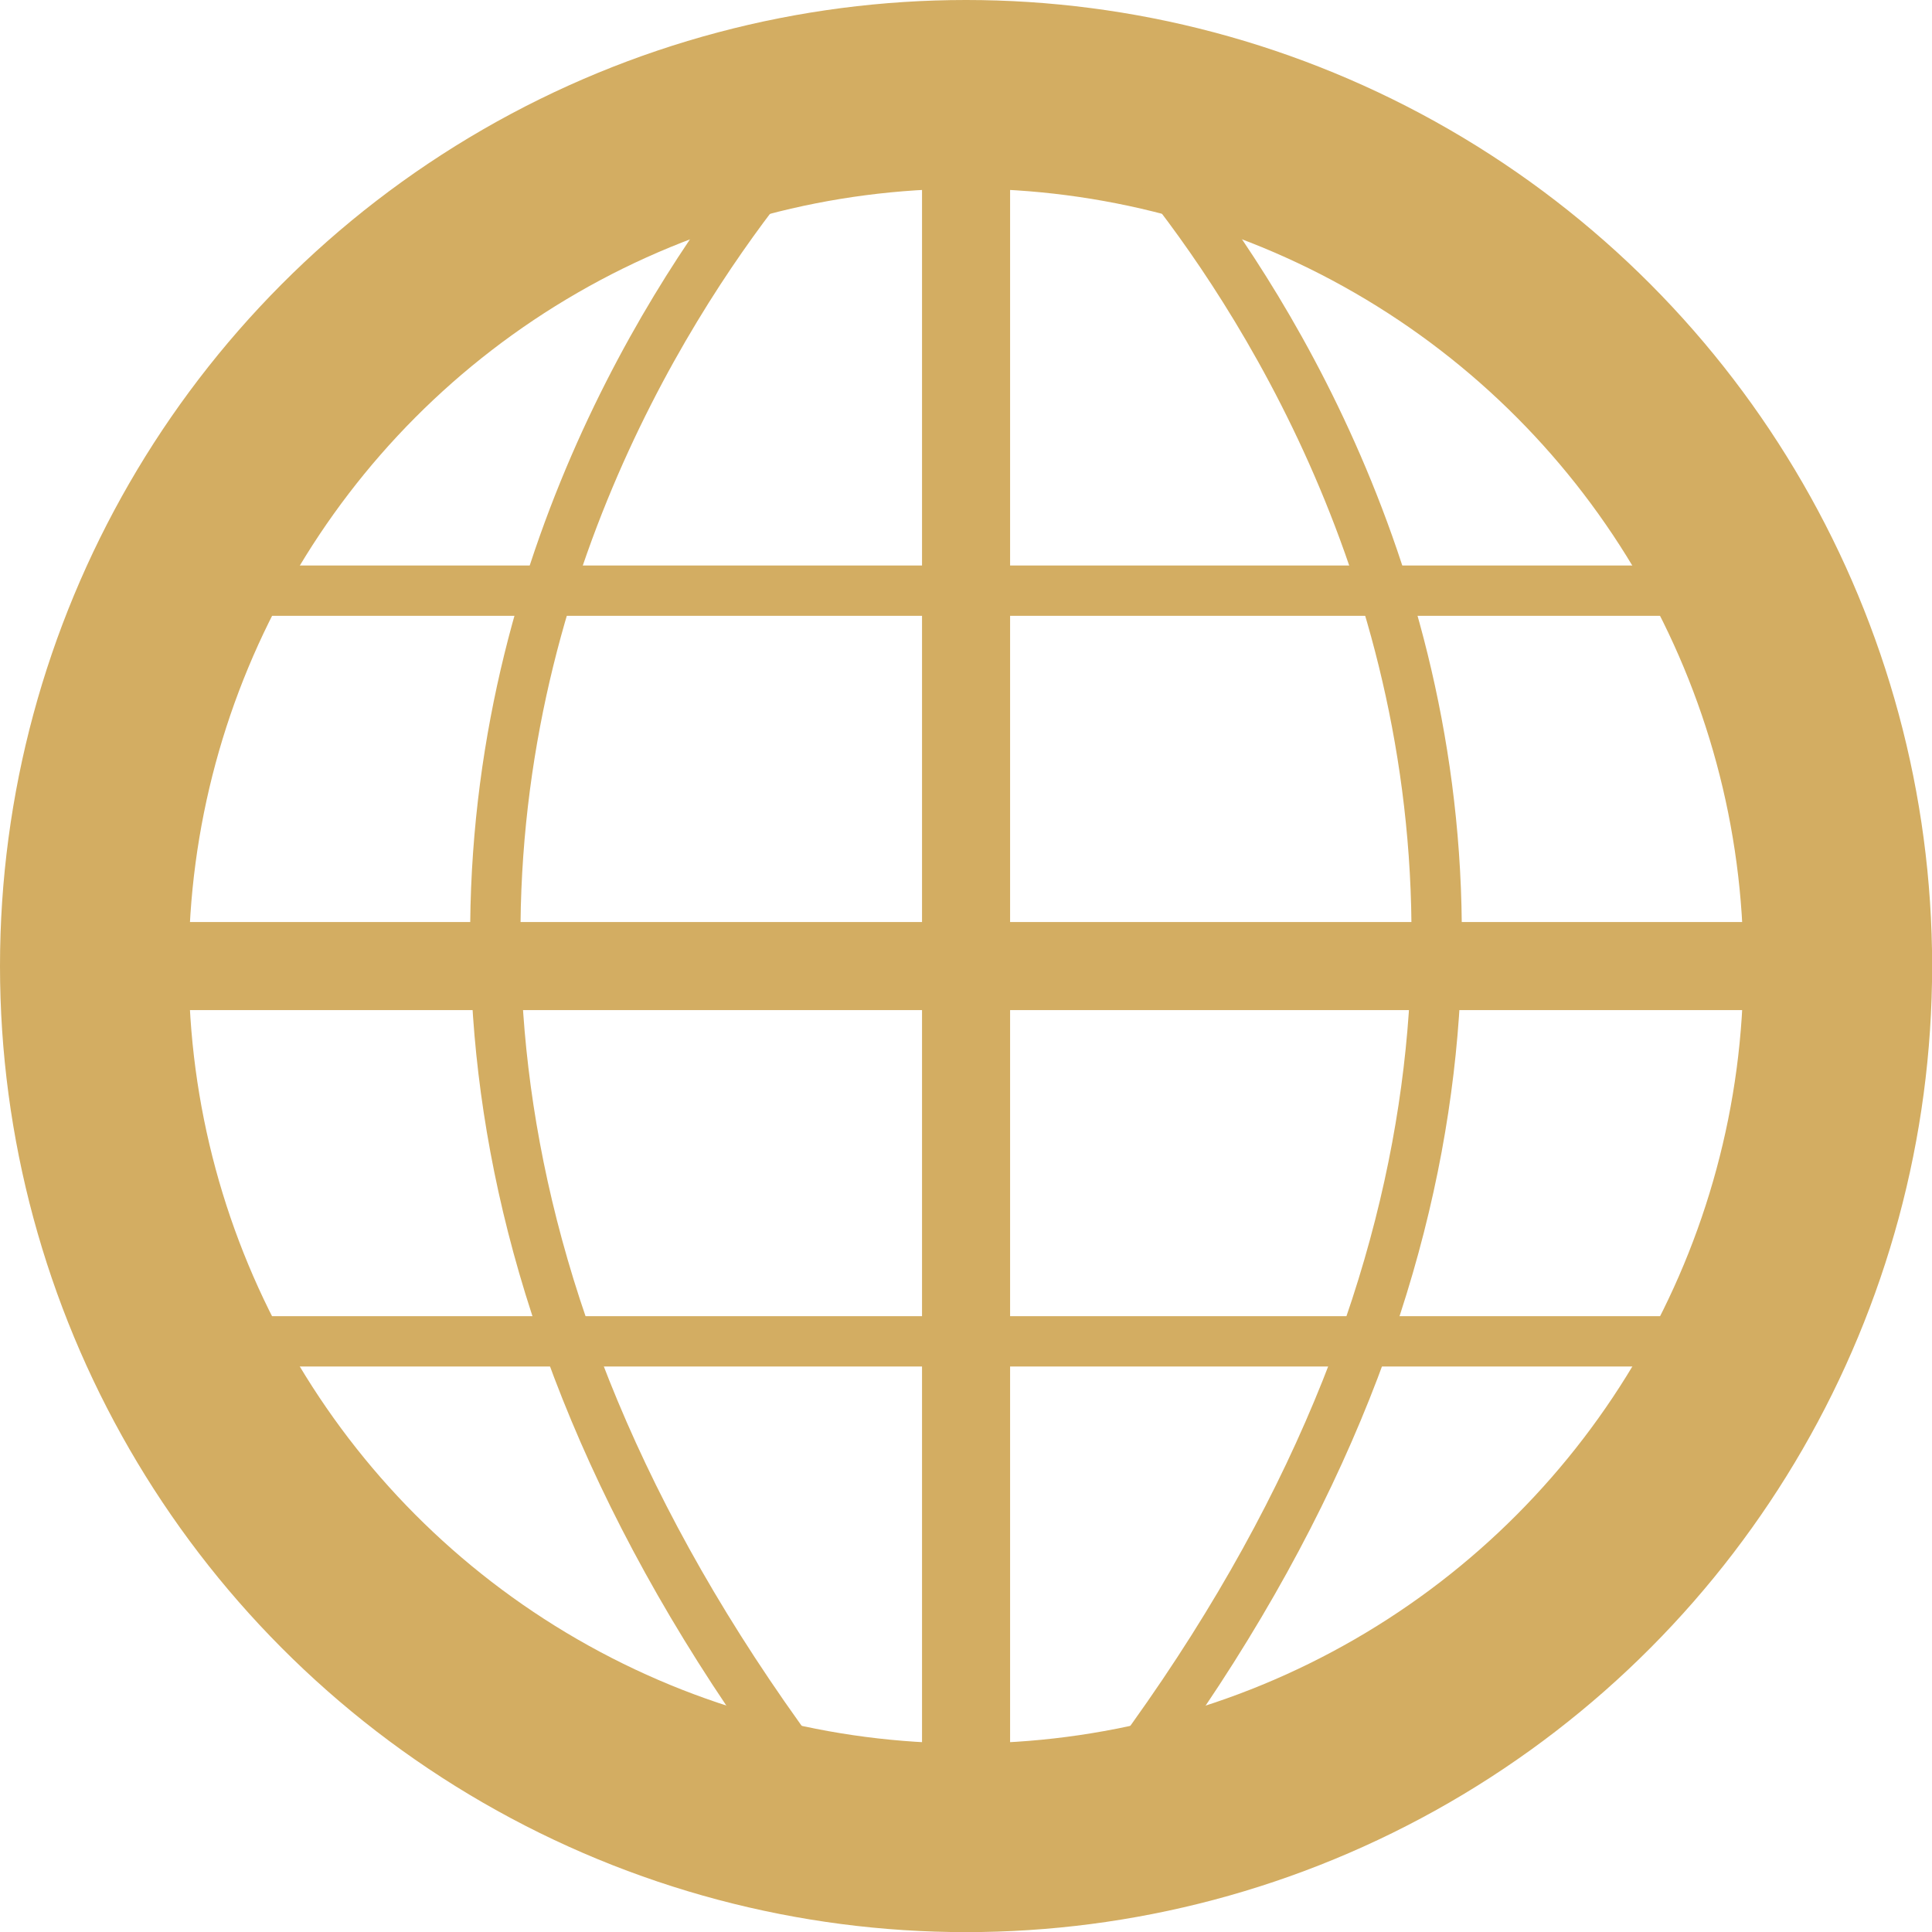 <?xml version="1.0" encoding="UTF-8"?>
<svg id="Layer_2" data-name="Layer 2" xmlns="http://www.w3.org/2000/svg" viewBox="0 0 153.57 153.57">
  <defs>
    <style>
      .cls-1 {
        stroke-width: 15px;
      }

      .cls-1, .cls-2, .cls-3 {
        fill: none;
        stroke: #d3ad62;
        stroke-miterlimit: 10;
      }

      .cls-2 {
        stroke-width: 4px;
      }

      .cls-3 {
        stroke-width: 7px;
      }
    </style>
  </defs>
  <g id="main">
    <g>
      <circle class="cls-1" cx="76.79" cy="76.79" r="69.29"/>
      <line class="cls-3" x1="146.07" y1="76.79" x2="7.5" y2="76.79"/>
      <line class="cls-3" x1="76.79" y1="146.07" x2="76.79" y2="7.5"/>
      <path class="cls-2" d="M65.87,8.41s-60.66,59.27,1.58,136.99"/>
      <path class="cls-2" d="M87.7,8.41s60.66,59.27-1.58,136.99"/>
      <line class="cls-2" x1="11.31" y1="46.95" x2="142.31" y2="46.95"/>
      <line class="cls-2" x1="11.31" y1="106.62" x2="142.31" y2="106.62"/>
    </g>
  </g>
</svg>